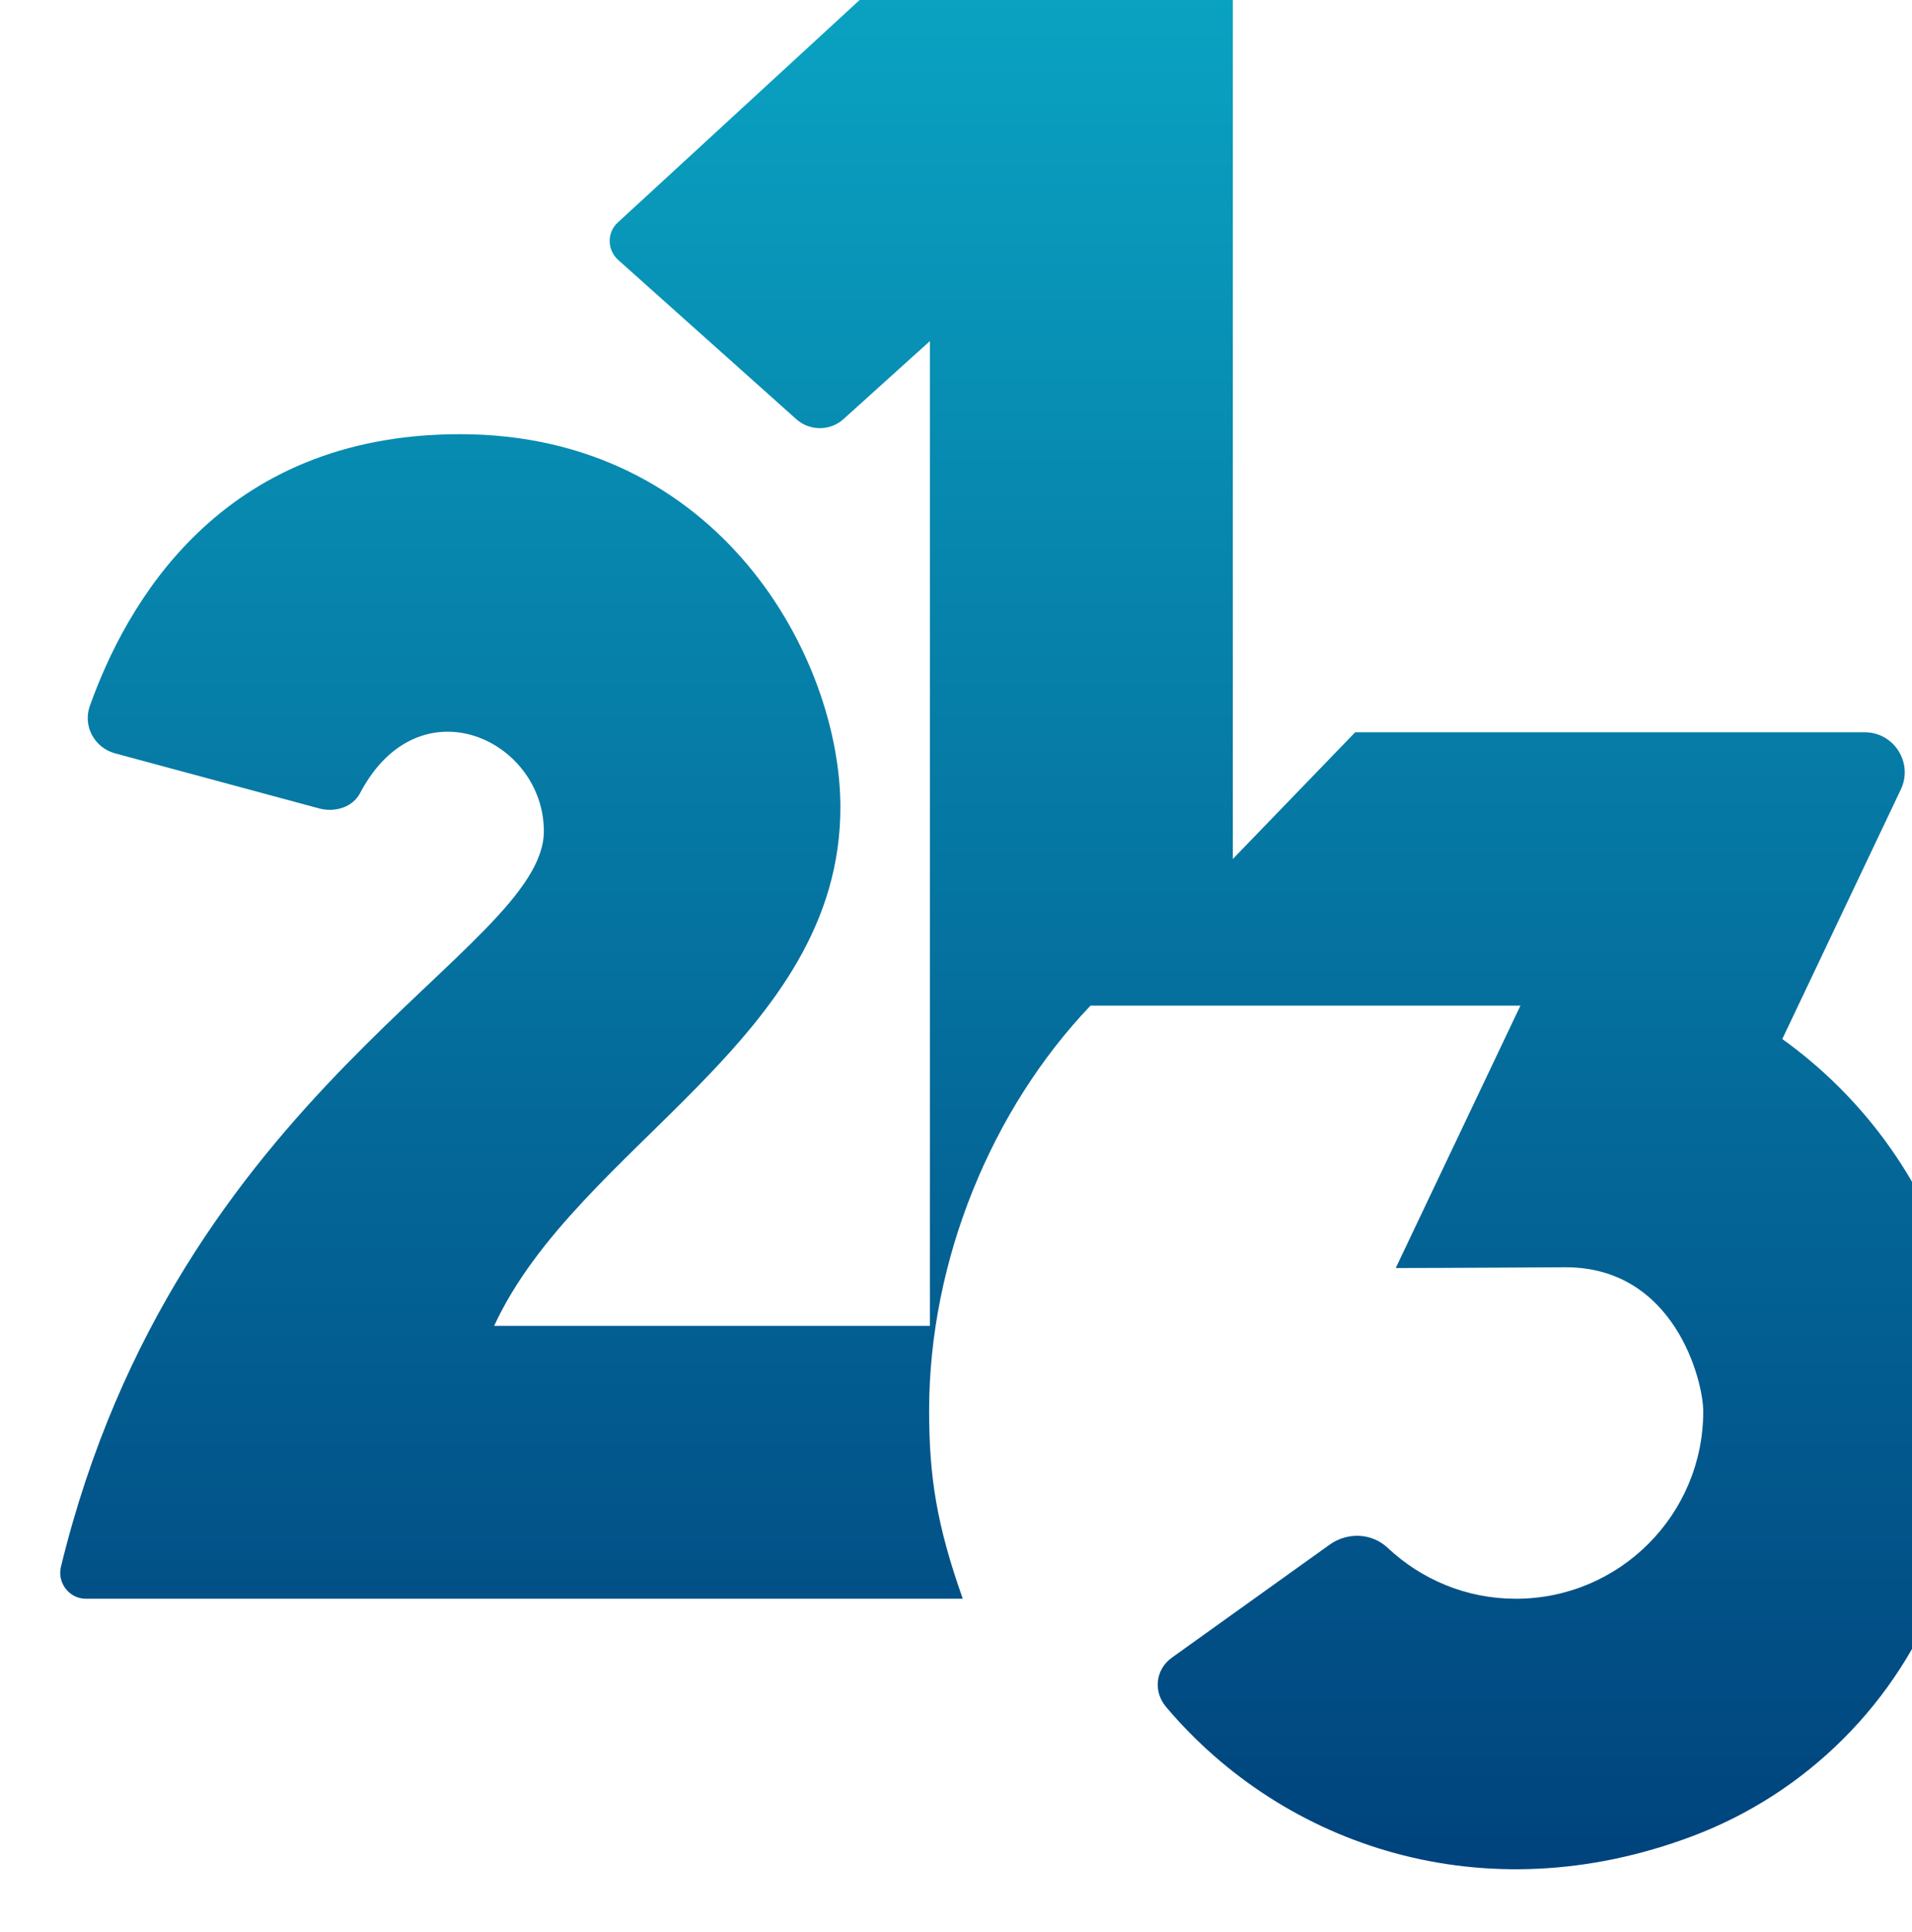 <svg height="2.675mm" viewBox="0 0 2.647 2.675" width="2.647mm" xmlns="http://www.w3.org/2000/svg" xmlns:xlink="http://www.w3.org/1999/xlink"><clipPath id="a"><path d="m382.258 395.379v7.761h-7.714v-7.761z"/></clipPath><linearGradient id="b" gradientTransform="matrix(0 7.584 -7.584 0 378.398 395.559)" gradientUnits="userSpaceOnUse" spreadMethod="pad" x1="0" x2="1" y1="0" y2="0"><stop offset="0" stop-color="#00437d"/><stop offset="1" stop-color="#0aa5c4"/></linearGradient><g clip-path="url(#a)" transform="matrix(.353 0 0 -.353 -132.135 142.219)"><path d="m378.129 403.141c-.106-.002-.207-.042-.285-.114l-1.1-1.012c-.045-.04-.043-.11.002-.149l.698-.624c.052-.046.132-.046.184.001l.339.306v-3.862h-1.709c.328.711 1.358 1.125 1.358 2.034 0 .586-.475 1.463-1.492 1.463-.946 0-1.313-.677-1.452-1.067-.027-.078.018-.161.097-.184l.804-.217c.061-.016.13.005.159.06.231.44.721.21.721-.149 0-.473-1.437-1.007-1.894-2.885-.015-.063.033-.125.098-.125h3.439c-.102.288-.132.477-.132.738 0 .591.247 1.184.633 1.588h1.686l-.489-1.029c.162 0 .666.003.666.003.429 0 .54-.447.54-.565 0-.406-.329-.735-.735-.735-.195 0-.371.076-.503.2-.062.058-.156.062-.226.013l-.62-.444c-.064-.046-.074-.132-.023-.193.462-.547 1.247-.814 2.062-.508.451.169.808.526.977.976.326.87.001 1.704-.622 2.151l.465.979c.049.103-.026.224-.142.224h-1.998l-.48-.497v3.434c0 .103-.083.187-.186.189z" fill="url(#b)"/></g></svg>